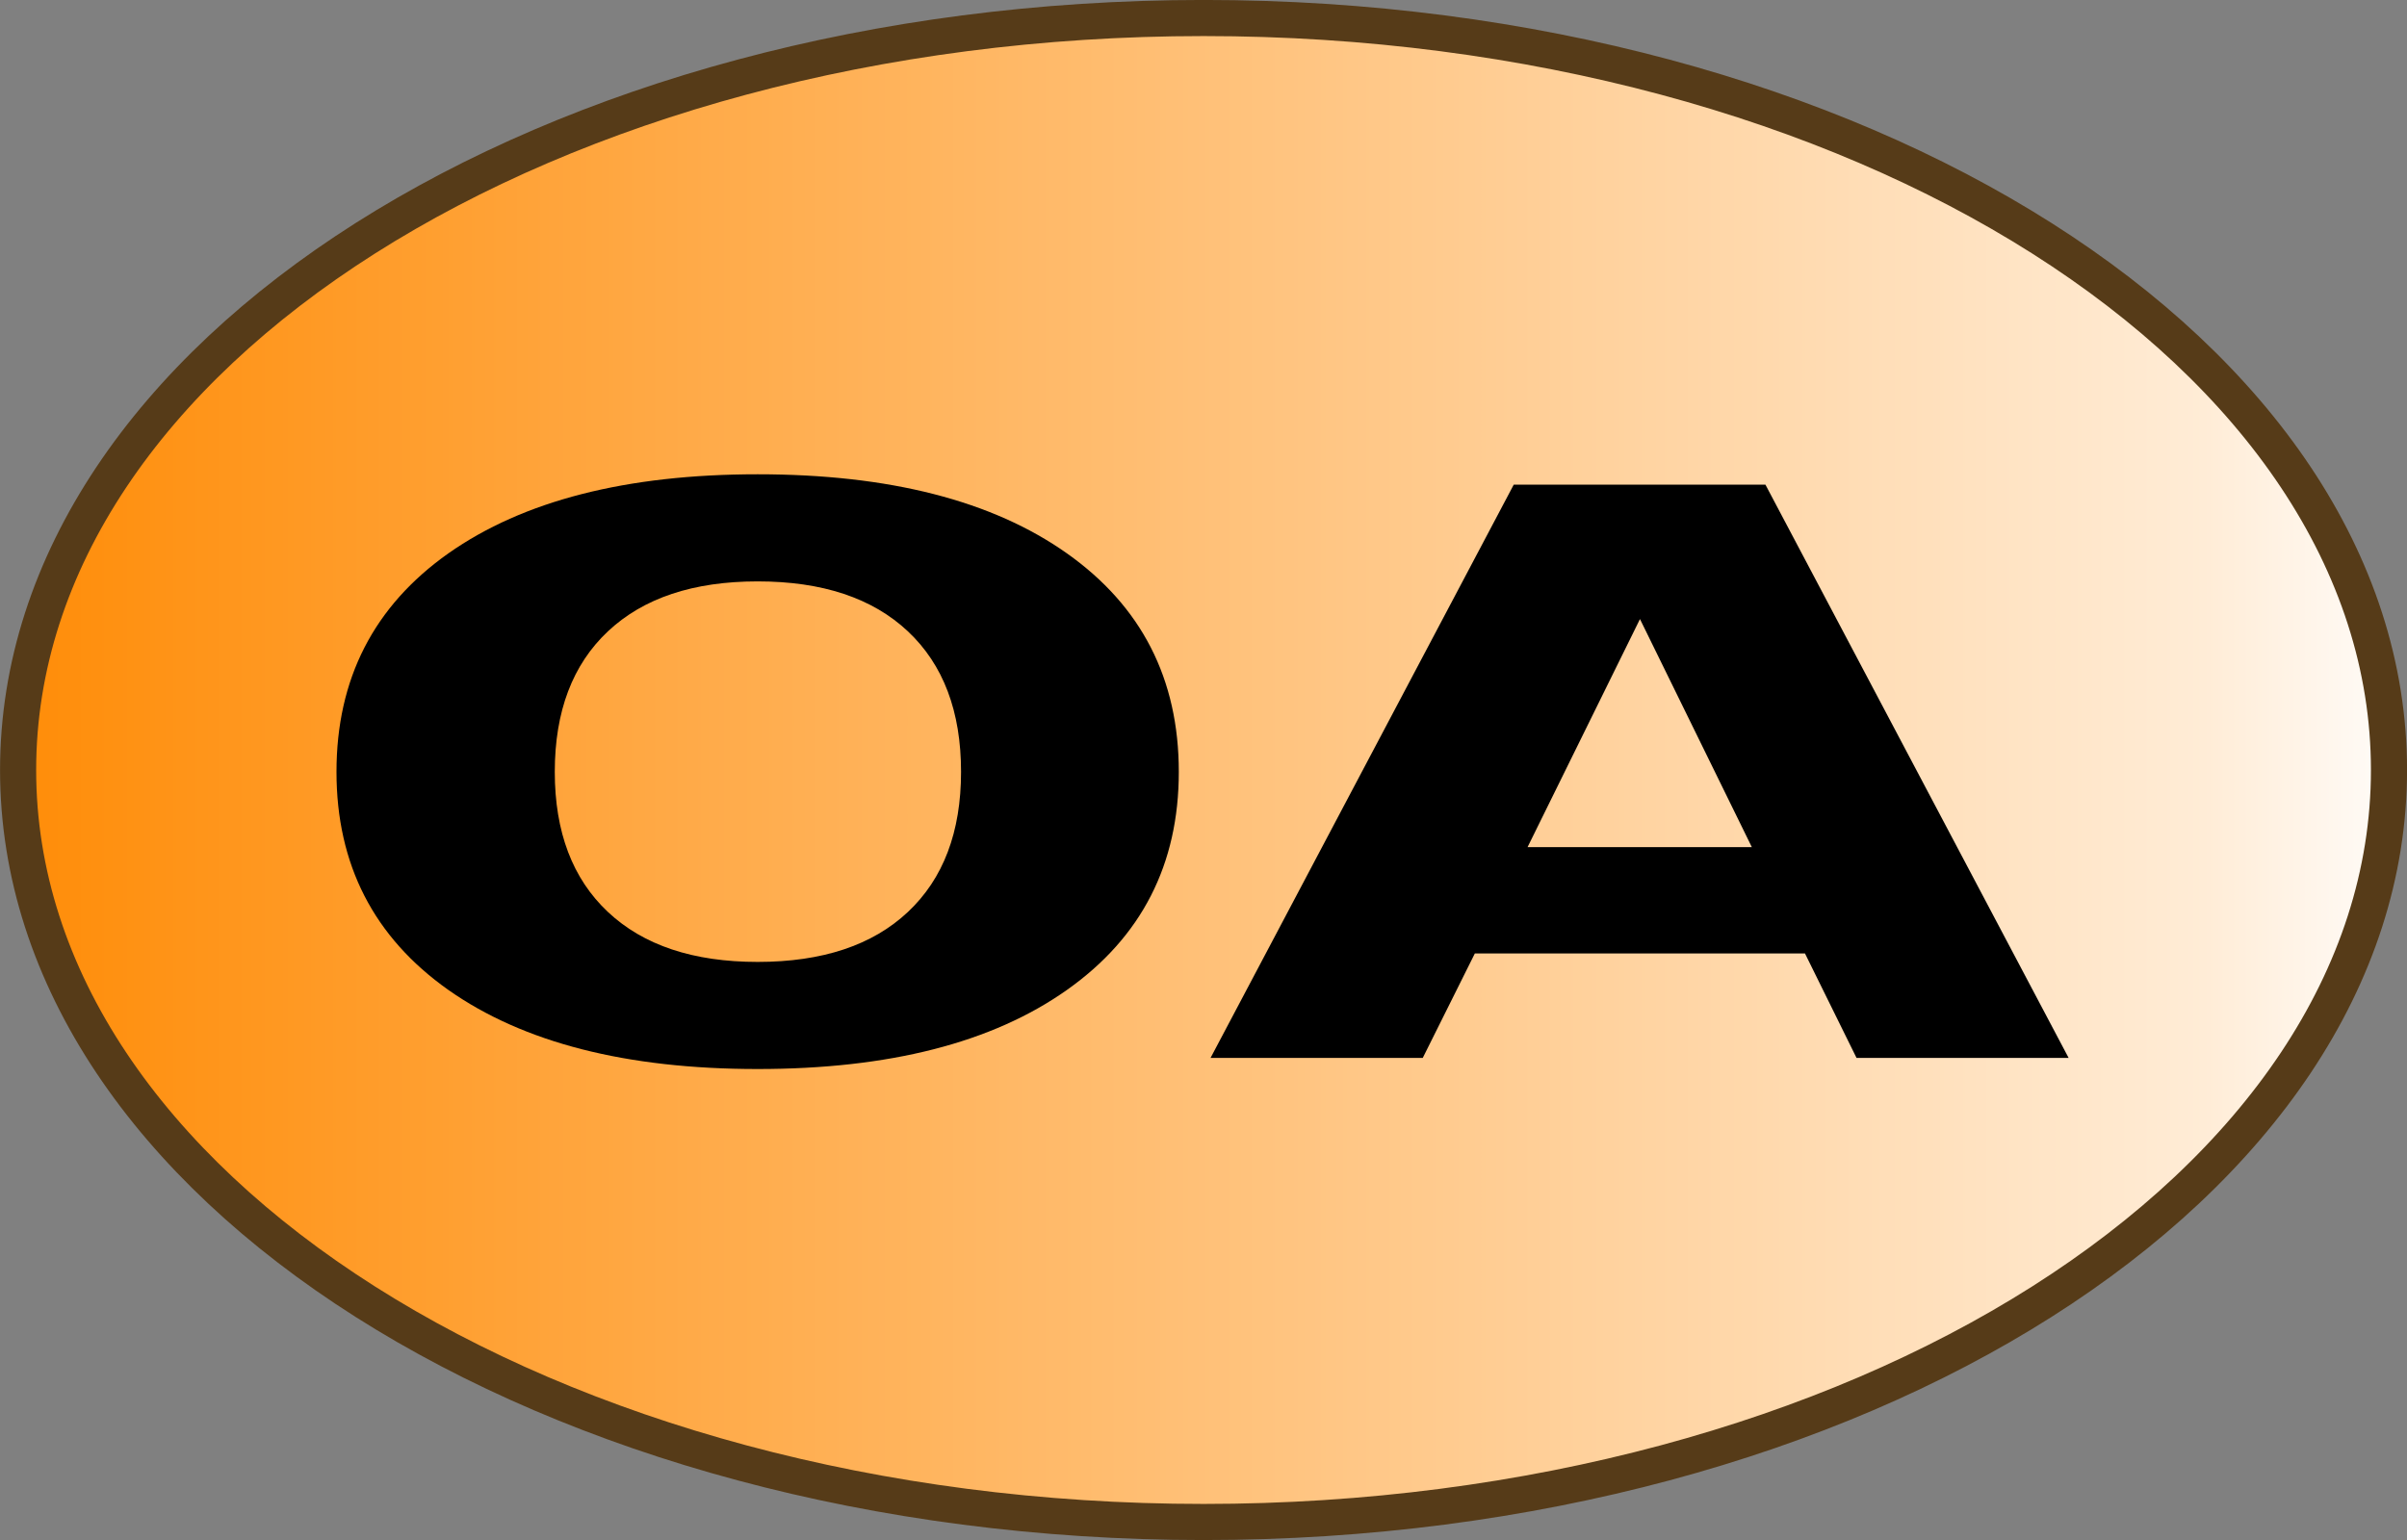 <?xml version="1.0" encoding="UTF-8" standalone="no"?>
<svg
   width="100"
   height="64"
   viewBox="0 0 26.458 16.933"
   version="1.1"
   id="svg8"
   xmlns:xlink="http://www.w3.org/1999/xlink"
   xmlns="http://www.w3.org/2000/svg"
   xmlns:svg="http://www.w3.org/2000/svg"
   xmlns:rdf="http://www.w3.org/1999/02/22-rdf-syntax-ns#"
   xmlns:cc="http://creativecommons.org/ns#"
   xmlns:dc="http://purl.org/dc/elements/1.1/">
  <rect x="0" y="0" width="26.458" height="16.933" fill="#808080" stroke="none"/>
  <defs
     id="defs2">
    <linearGradient
       id="gradient">
      <stop
         style="stop-color:#ff8c07;stop-opacity:1;"
         offset="0"
         id="stop1001" />
      <stop
         style="stop-color:#ffecd6;stop-opacity:1;"
         offset="0.916"
         id="stop1009" />
      <stop
         style="stop-color:#fffdfb;stop-opacity:1"
         offset="1"
         id="stop1003" />
    </linearGradient>
    <linearGradient
       xlink:href="#gradient"
       id="linearGradient1007"
       x1="39.687"
       y1="33.867"
       x2="66.146"
       y2="33.867"
       gradientUnits="userSpaceOnUse" />
  </defs>
  <g
     id="layer1"
     transform="translate(-39.687,-25.4)">
    <path
       stroke="#563b18"
       stroke-width="0.253"
       d="m 65.947,33.867 c 0,4.566 -5.834,8.268 -13.03,8.268 -7.198,0 -13.031,-3.703 -13.031,-8.268 0,-4.567 5.833,-8.269 13.031,-8.269 7.197,-4.26e-4 13.03,3.701 13.03,8.269 z"
       id="path37"
       style="fill:url(#linearGradient1007);fill-opacity:1;stroke:#563b18;stroke-width:0.397;stroke-miterlimit:4;stroke-dasharray:none;stroke-opacity:1" />
    <g
       aria-label="OA"
       transform="scale(1.195,0.837)"
       id="text851"
       style="font-weight:bold;font-size:44.273px;line-height:1.25;-inkscape-font-specification:'sans-serif Bold';stroke-width:0.221">
      <path
         d="m 40.18,37.984 q -0.888,0 -1.377,0.656 -0.489,0.656 -0.489,1.846 0,1.185 0.489,1.841 0.489,0.656 1.377,0.656 0.893,0 1.382,-0.656 0.489,-0.656 0.489,-1.841 0,-1.19 -0.489,-1.846 Q 41.073,37.984 40.18,37.984 Z m 0,-1.407 q 1.816,0 2.845,1.039 1.029,1.039 1.029,2.87 0,1.826 -1.029,2.865 -1.029,1.039 -2.845,1.039 -1.811,0 -2.845,-1.039 -1.029,-1.039 -1.029,-2.865 0,-1.831 1.029,-2.87 1.034,-1.039 2.845,-1.039 z"
         style="font-size:10.33px;font-family:'DejaVu Sans';-inkscape-font-specification:'DejaVu Sans Bold'"
         id="path15" />
      <path
         d="m 49.814,42.872 h -3.037 l -0.479,1.372 h -1.952 l 2.789,-7.531 h 2.315 l 2.789,7.531 H 50.288 Z M 47.262,41.475 h 2.063 l -1.029,-2.996 z"
         style="font-size:10.33px;font-family:'DejaVu Sans';-inkscape-font-specification:'DejaVu Sans Bold'"
         id="path17" />
    </g>
  </g>
</svg>
